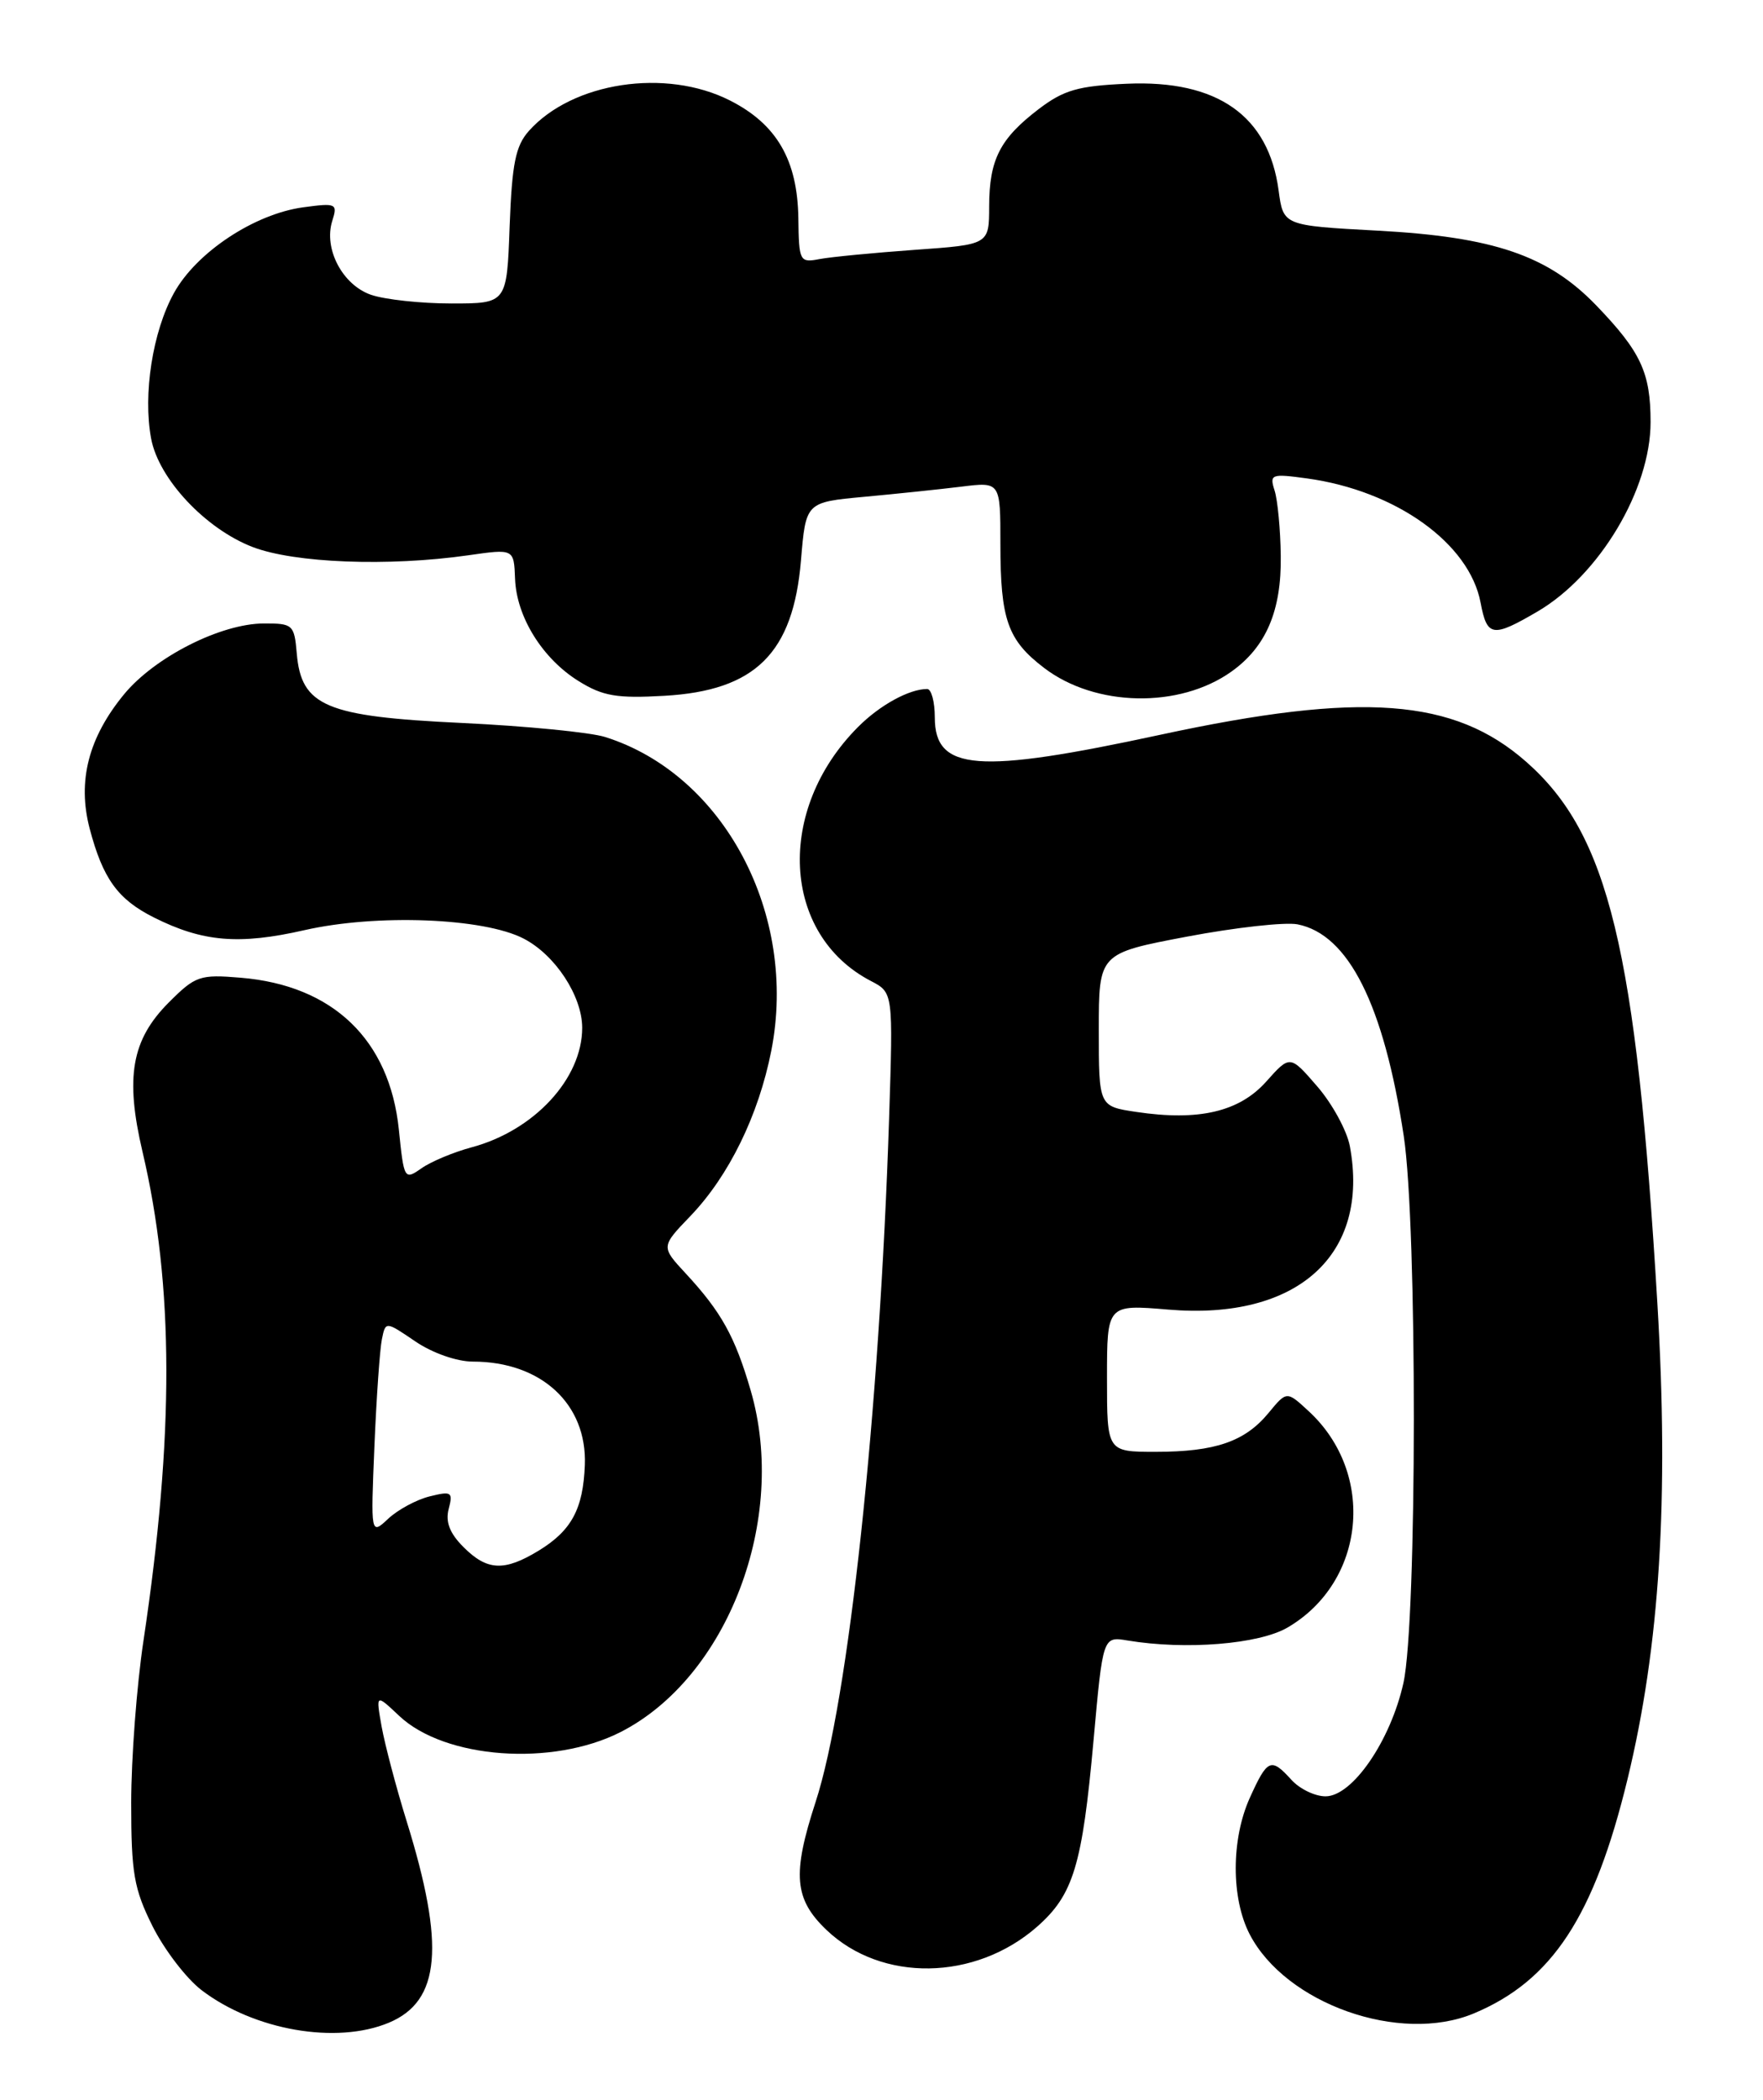 <?xml version="1.0" encoding="UTF-8" standalone="no"?>
<!DOCTYPE svg PUBLIC "-//W3C//DTD SVG 1.1//EN" "http://www.w3.org/Graphics/SVG/1.1/DTD/svg11.dtd" >
<svg xmlns="http://www.w3.org/2000/svg" xmlns:xlink="http://www.w3.org/1999/xlink" version="1.1" viewBox="0 0 215 256">
 <g >
 <path fill="currentColor"
d=" M 47.42 246.60 C 53.72 243.97 54.31 237.22 49.58 222.00 C 48.30 217.88 46.94 212.70 46.54 210.50 C 45.83 206.50 45.83 206.50 48.67 209.18 C 54.23 214.44 67.37 215.40 75.69 211.16 C 88.75 204.49 96.11 185.19 91.55 169.53 C 89.64 162.95 87.95 159.92 83.62 155.25 C 80.60 151.99 80.60 151.99 84.20 148.25 C 88.90 143.35 92.51 135.96 94.06 128.10 C 97.33 111.47 88.29 94.41 73.79 89.85 C 71.98 89.28 64.11 88.51 56.31 88.14 C 39.72 87.36 36.74 86.10 36.19 79.65 C 35.89 76.16 35.71 76.00 32.19 76.01 C 26.94 76.02 18.90 80.09 15.15 84.62 C 10.79 89.91 9.42 95.22 10.93 101.00 C 12.54 107.12 14.36 109.64 18.76 111.85 C 24.72 114.84 29.14 115.22 37.13 113.40 C 45.92 111.40 58.98 111.90 63.86 114.43 C 67.71 116.42 70.99 121.42 71.00 125.30 C 71.00 131.51 65.14 137.84 57.50 139.88 C 55.30 140.47 52.55 141.62 51.39 142.44 C 49.32 143.89 49.26 143.79 48.64 137.71 C 47.51 126.76 40.61 120.13 29.36 119.20 C 24.37 118.78 23.83 118.97 20.60 122.20 C 16.04 126.76 15.24 131.31 17.38 140.42 C 21.22 156.71 21.25 175.02 17.50 200.01 C 16.67 205.50 16.00 214.40 16.00 219.80 C 16.00 228.36 16.33 230.27 18.60 234.83 C 20.04 237.70 22.72 241.21 24.58 242.63 C 31.00 247.53 41.03 249.27 47.42 246.60 Z  M 179.73 245.47 C 189.28 241.48 194.42 233.64 198.48 216.90 C 202.41 200.70 203.54 182.74 202.12 158.92 C 199.54 115.66 196.17 101.72 186.13 92.88 C 177.31 85.12 166.05 84.29 141.50 89.58 C 119.16 94.40 114.00 94.00 114.00 87.46 C 114.00 85.56 113.58 84.00 113.07 84.00 C 110.88 84.00 107.30 85.96 104.65 88.62 C 94.56 98.72 95.32 113.94 106.21 119.60 C 108.92 121.01 108.92 121.01 108.43 136.26 C 107.26 172.25 103.49 207.38 99.46 219.70 C 96.59 228.51 96.85 231.53 100.80 235.30 C 107.51 241.69 118.92 241.52 126.47 234.90 C 130.90 231.00 131.98 227.46 133.36 212.16 C 134.50 199.50 134.50 199.50 137.50 200.00 C 144.59 201.18 153.53 200.46 157.02 198.42 C 166.54 192.86 167.83 179.64 159.59 172.04 C 156.92 169.57 156.92 169.57 154.71 172.25 C 151.83 175.75 148.21 177.00 140.93 177.00 C 135.00 177.00 135.00 177.00 135.00 168.01 C 135.00 159.03 135.00 159.03 142.48 159.66 C 158.22 160.99 167.10 152.99 164.61 139.71 C 164.25 137.83 162.47 134.56 160.64 132.45 C 157.32 128.61 157.32 128.61 154.41 131.87 C 151.12 135.55 146.18 136.70 138.56 135.56 C 134.00 134.88 134.00 134.88 134.00 125.55 C 134.00 116.23 134.00 116.23 144.75 114.19 C 150.66 113.07 156.73 112.40 158.23 112.69 C 164.45 113.91 168.75 122.47 171.19 138.50 C 172.85 149.45 172.82 197.63 171.15 205.18 C 169.58 212.23 164.93 219.00 161.65 219.00 C 160.36 219.00 158.50 218.10 157.50 217.00 C 154.99 214.23 154.57 214.42 152.40 219.22 C 150.14 224.25 150.13 231.42 152.39 235.80 C 156.79 244.30 170.72 249.23 179.73 245.47 Z  M 150.17 81.88 C 154.41 78.86 156.29 74.45 156.19 67.75 C 156.15 64.55 155.81 60.98 155.44 59.81 C 154.80 57.81 155.02 57.73 159.41 58.33 C 170.23 59.82 179.20 66.24 180.56 73.48 C 181.35 77.66 182.02 77.76 187.51 74.55 C 195.05 70.13 201.29 59.68 201.29 51.46 C 201.29 45.43 200.11 42.89 194.67 37.24 C 188.80 31.15 182.18 28.88 168.00 28.12 C 156.50 27.50 156.50 27.50 155.93 23.23 C 154.71 14.11 148.47 9.72 137.41 10.21 C 131.47 10.47 129.72 10.98 126.67 13.30 C 121.94 16.91 120.64 19.46 120.63 25.16 C 120.62 29.82 120.62 29.82 111.56 30.46 C 106.58 30.82 101.36 31.32 99.97 31.58 C 97.52 32.05 97.43 31.89 97.36 26.61 C 97.26 19.51 94.72 15.14 89.02 12.25 C 81.19 8.28 69.81 10.01 64.50 15.96 C 62.87 17.79 62.44 19.94 62.15 27.60 C 61.81 37.00 61.81 37.00 55.05 37.00 C 51.34 37.00 46.92 36.52 45.24 35.94 C 41.75 34.72 39.45 30.32 40.52 26.93 C 41.19 24.82 41.01 24.73 37.01 25.27 C 31.04 26.07 23.95 30.76 21.21 35.73 C 18.61 40.43 17.42 48.07 18.43 53.47 C 19.35 58.39 25.05 64.47 30.81 66.69 C 35.92 68.65 47.36 69.09 57.09 67.70 C 62.67 66.90 62.67 66.90 62.81 70.54 C 62.98 75.21 66.16 80.32 70.60 83.06 C 73.52 84.87 75.23 85.16 81.01 84.83 C 92.12 84.20 96.73 79.64 97.68 68.32 C 98.27 61.23 98.27 61.23 105.39 60.57 C 109.30 60.21 114.64 59.65 117.25 59.33 C 122.00 58.74 122.00 58.74 122.00 66.31 C 122.00 75.54 122.88 78.04 127.33 81.43 C 133.57 86.20 143.83 86.40 150.17 81.88 Z  M 56.52 188.61 C 54.84 186.93 54.31 185.55 54.72 183.96 C 55.26 181.90 55.06 181.77 52.41 182.43 C 50.81 182.82 48.53 184.05 47.35 185.15 C 45.21 187.15 45.21 187.15 45.66 176.33 C 45.91 170.37 46.32 164.50 46.57 163.29 C 47.02 161.07 47.02 161.07 50.65 163.54 C 52.74 164.96 55.72 166.00 57.67 166.00 C 66.00 166.00 71.61 171.18 71.32 178.61 C 71.12 183.97 69.69 186.61 65.69 189.05 C 61.50 191.60 59.41 191.51 56.52 188.61 Z "/>
</g>
</svg>
